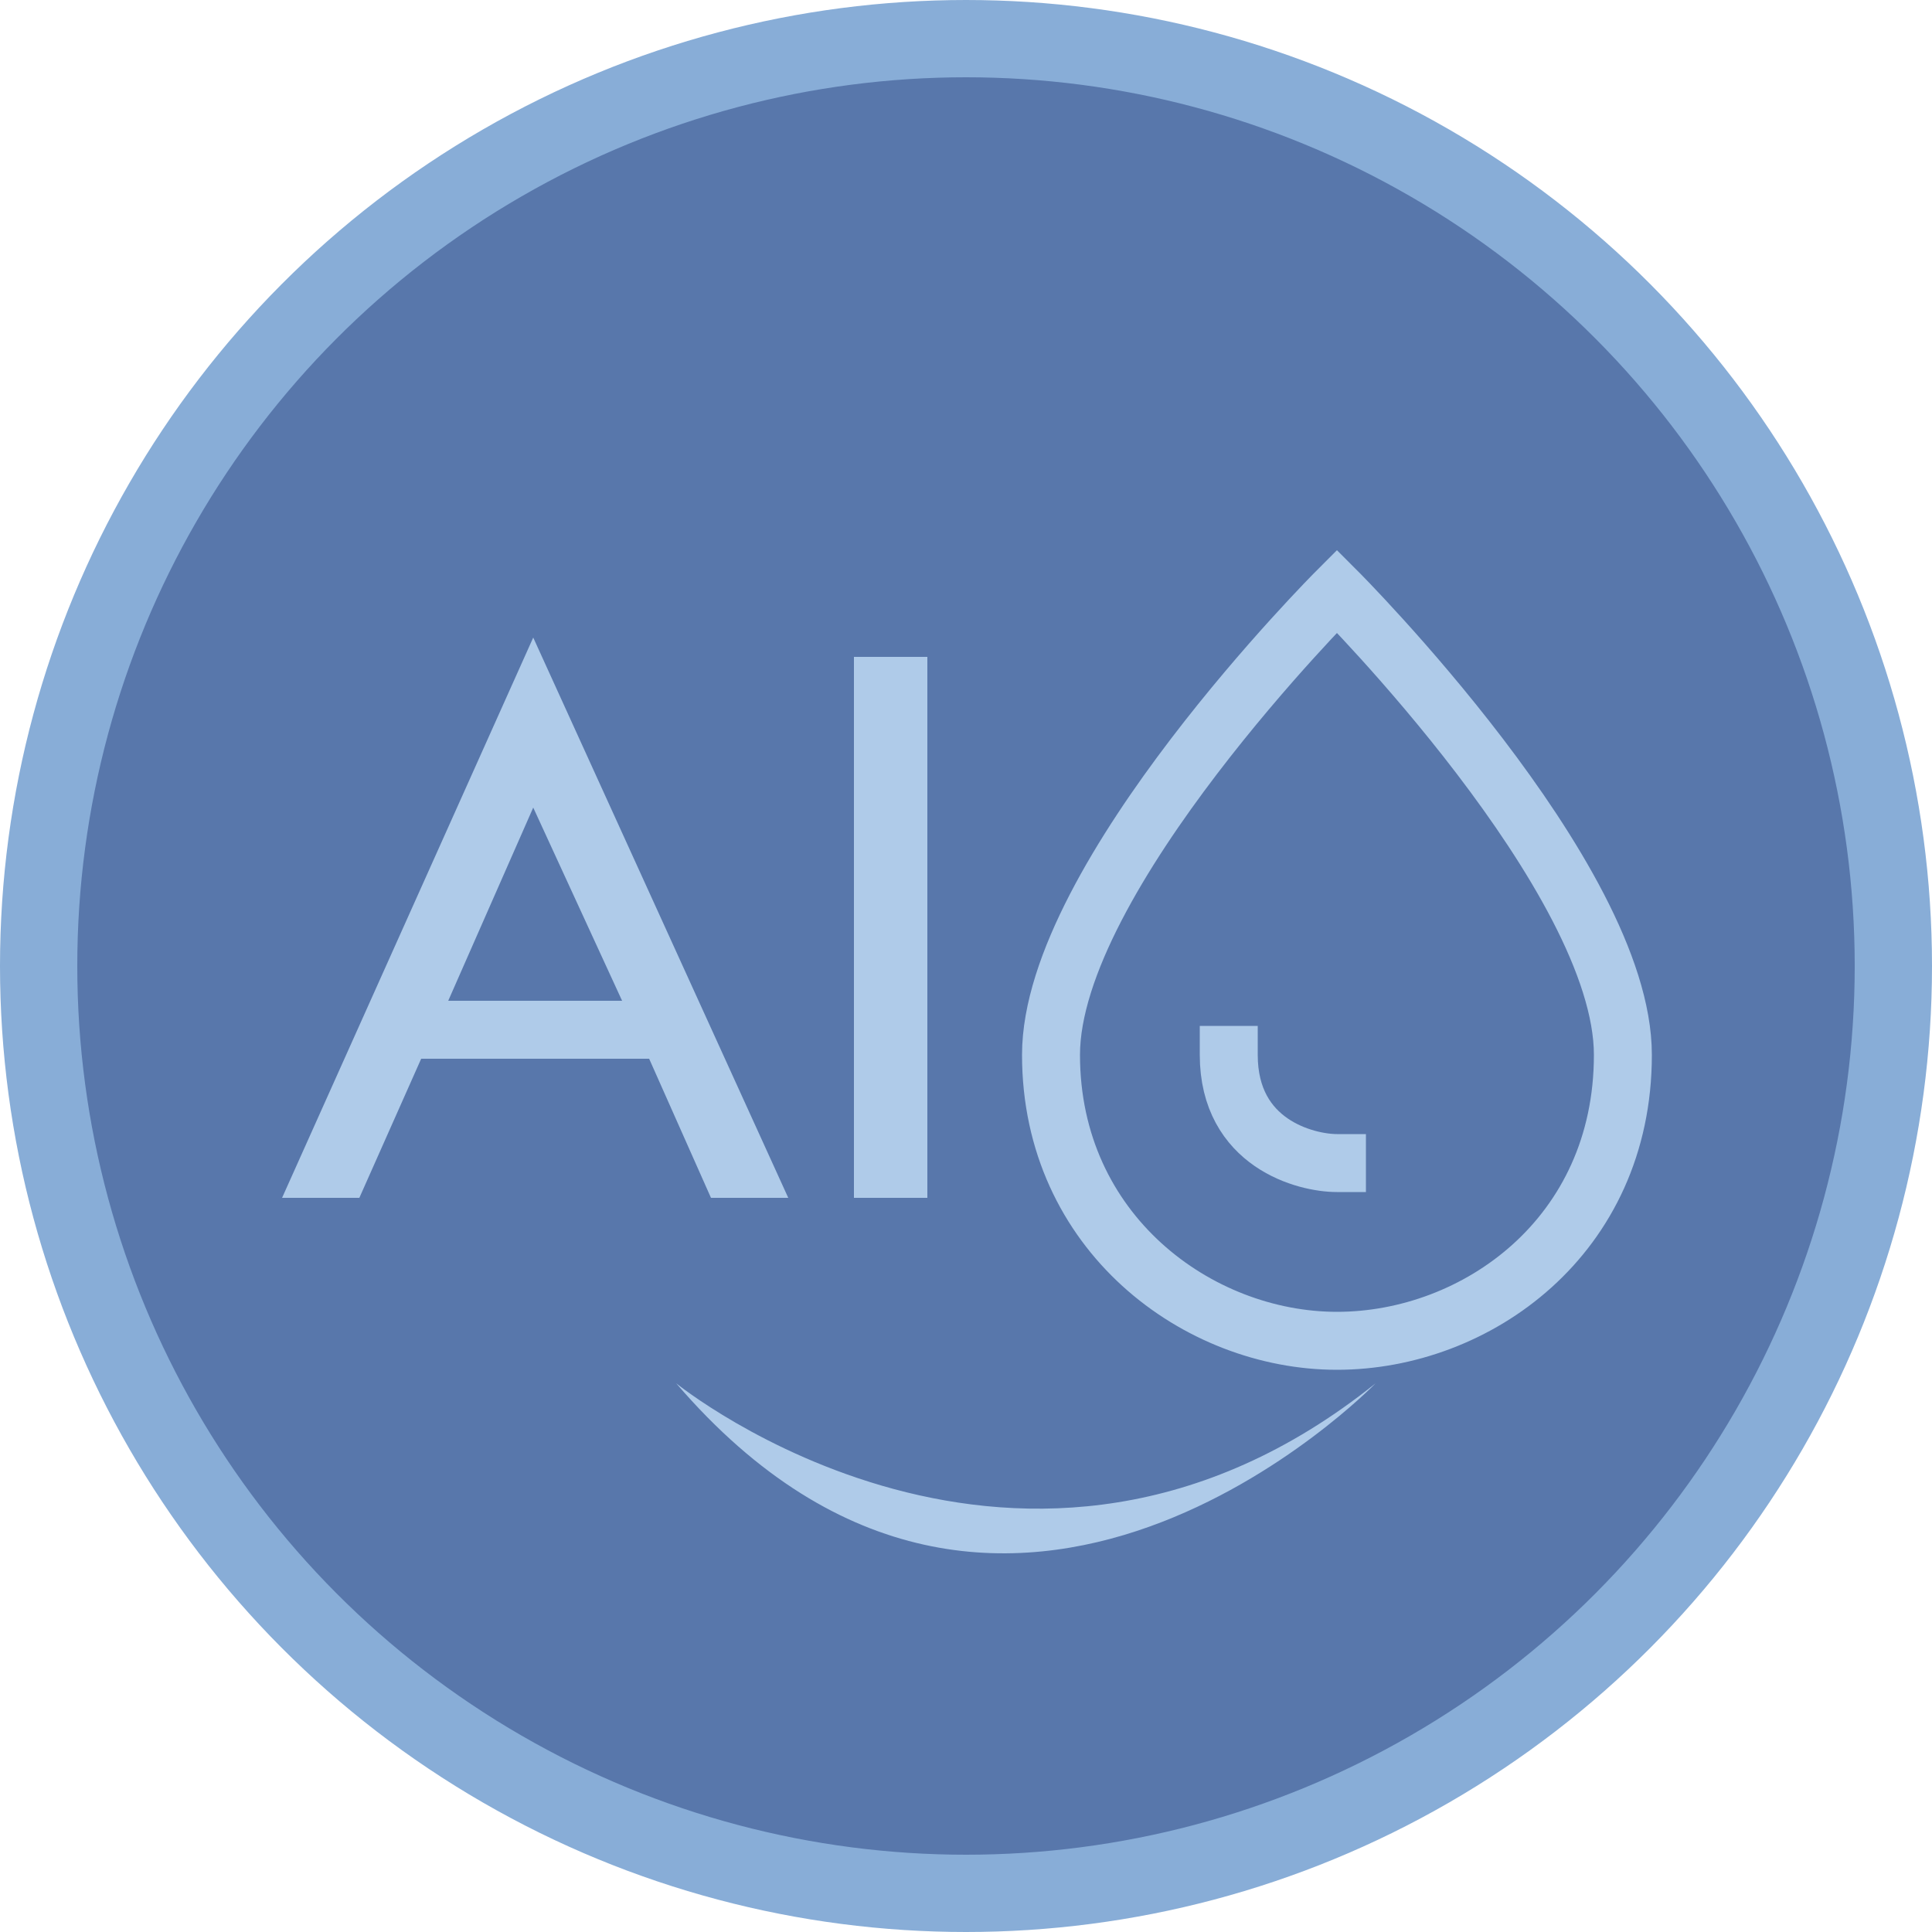 <?xml version="1.0" encoding="utf-8"?>
<!-- Generator: Adobe Illustrator 19.2.1, SVG Export Plug-In . SVG Version: 6.00 Build 0)  -->
<svg version="1.1" id="Capa_1" xmlns="http://www.w3.org/2000/svg" xmlns:xlink="http://www.w3.org/1999/xlink" x="0px" y="0px"
	 width="50px" height="50px" viewBox="0 0 50 50" style="enable-background:new 0 0 50 50;" xml:space="preserve">
<style type="text/css">
	.st0{fill:#5877AB;stroke:#88ADD7;stroke-width:2;stroke-linecap:square;stroke-miterlimit:10;}
	.st1{fill:#AFCBE9;}
	.st2{fill:#5877AB;stroke:#AFCBE9;stroke-width:1.5;stroke-linecap:square;stroke-miterlimit:10;}
</style>
<g>
	<circle class="st0" cx="25" cy="25" r="24"/>
	<path class="st1" d="M13.8,16.5L20.4,31h-2l-1.6-3.6h-5.9L9.3,31h-2L13.8,16.5z M13.8,20.9l-2.2,5h4.5L13.8,20.9z"/>
	<path class="st1" d="M22.1,17H24V31h-1.9V17z"/>
	<path class="st1" d="M17.5,35.8c0,0,9,7.3,18.1,0C35.6,35.8,26,45.7,17.5,35.8z"/>
	<g transform="translate(0, 0)">
		<path class="st2" d="M27.2,27.3c0-4.6,7.4-12,7.4-12s7.4,7.4,7.4,12c0,4.7-3.8,7.4-7.4,7.4S27.2,31.9,27.2,27.3z"/>
		<path class="st2" d="M34.6,30.1c-0.8,0-2.8-0.5-2.8-2.8"/>
	</g>
</g>
</svg>
